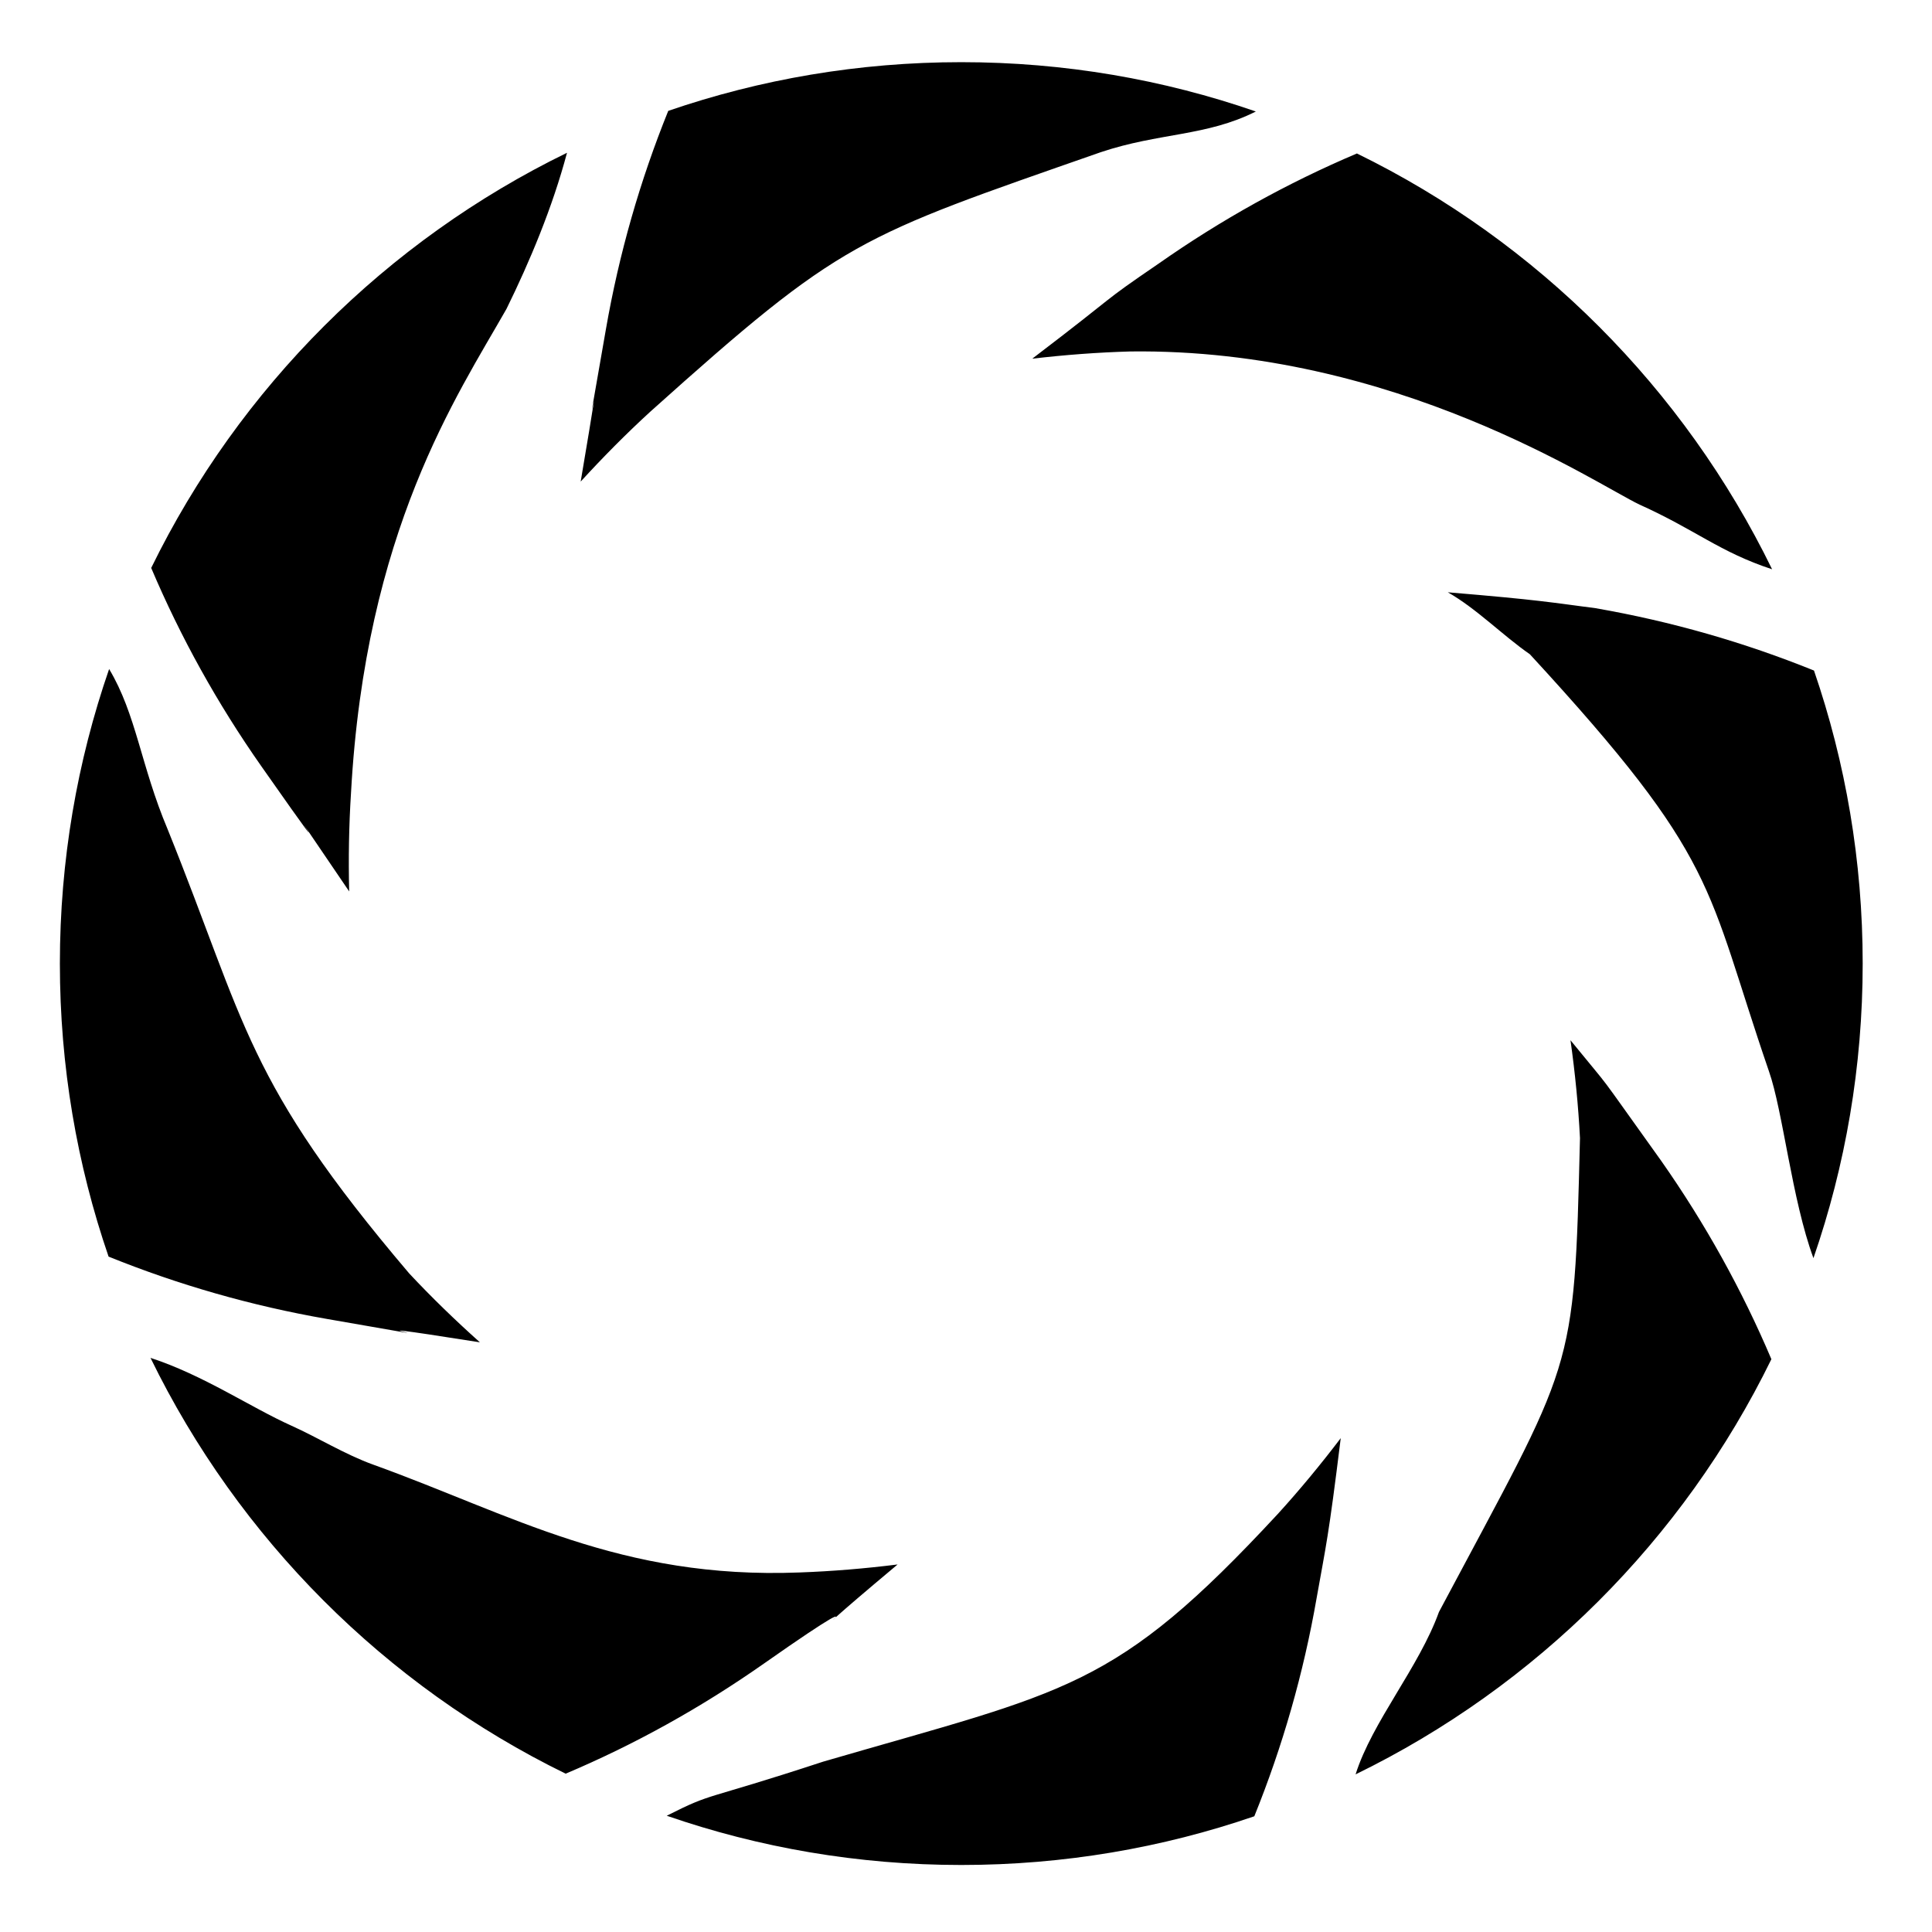 <?xml version="1.0" encoding="UTF-8" standalone="no"?>
<!-- Created with Inkscape (http://www.inkscape.org/) -->

<svg
   width="500"
   height="500"
   viewBox="0 0 132.292 132.292"
   version="1.1"
   id="svg1138"
   xmlns="http://www.w3.org/2000/svg"
   xmlns:svg="http://www.w3.org/2000/svg">
  <defs
     id="defs1135" />
  <g
     id="layer1">
    <path
       d="m 23.909,61.04 c -0.054,-2.249 -0.018,-4.496 0.125,-6.729 0.982,-17.975 7.266,-27.21 10.644,-33.154 1.587,-3.223 3.157,-6.966 4.147,-10.696 -12.369,6.031 -22.429,16.066 -28.472,28.429 2.008,4.735 4.526,9.28 7.542,13.579 7.29,10.392 -1.074,-1.856 6.015,8.571 m 8.951,30.874 C 31.176,90.408 29.554,88.838 28.019,87.196 16.787,73.977 16.881,70.176 11.476,56.777 9.64,52.421 9.335,48.921 7.472,45.811 5.286,52.131 4.1,58.917 4.1,65.98 c 0,7.026 1.173,13.776 3.335,20.065 4.766,1.928 9.765,3.366 14.949,4.268 12.504,2.193 -1.979,-0.368 10.477,1.601 m 28.601,15.212 c -2.233,0.279 -4.471,0.467 -6.708,0.547 -12.293,0.48 -19.749,-3.977 -29.19,-7.38 -1.946,-0.701 -3.786,-1.851 -5.602,-2.667 -2.811,-1.263 -6.037,-3.47 -9.657,-4.647 6.031,12.369 16.066,22.429 28.429,28.472 4.735,-2.002 9.28,-4.526 13.579,-7.542 10.392,-7.29 -0.518,1.311 9.15,-6.783 M 44.529,28.189 C 57.733,16.344 58.668,16.262 75.372,10.422 79.382,9.078 82.602,9.343 85.992,7.635 79.672,5.443 72.886,4.257 65.823,4.257 c -7.026,0 -13.776,1.173 -20.065,3.335 -1.928,4.766 -3.366,9.765 -4.268,14.949 -2.193,12.504 0.372,-1.995 -1.728,10.434 1.521,-1.663 3.109,-3.268 4.766,-4.785 M 87.492,103.673 c -11.209,12.088 -14.342,12.066 -31.128,16.955 -8.461,2.777 -7.407,2.035 -10.71,3.703 6.32,2.186 13.106,3.372 20.169,3.372 7.026,0 13.776,-1.173 20.065,-3.335 1.928,-4.766 3.366,-9.765 4.268,-14.949 0.641,-3.607 0.804,-4.068 1.65,-10.943 -1.364,1.794 -2.8,3.536 -4.314,5.197 M 70.682,24.561 c 2.235,-0.261 4.475,-0.432 6.712,-0.495 18.172,-0.229 31.976,9.122 34.876,10.488 3.868,1.743 5.468,3.242 9.073,4.427 -6.031,-12.369 -16.066,-22.429 -28.429,-28.472 -4.735,2.008 -9.28,4.526 -13.579,7.542 -4.238,2.896 -2.367,1.722 -8.653,6.51 M 107.538,71.23 c 0.313,2.228 0.535,4.464 0.65,6.699 -0.406,16.443 -0.364,14.972 -9.657,32.449 -1.365,3.792 -4.572,7.515 -5.709,11.121 12.369,-6.031 22.429,-16.066 28.472,-28.429 -2.008,-4.735 -4.526,-9.28 -7.542,-13.579 -4.874,-6.802 -3.011,-4.331 -6.214,-8.261 m 16.673,-25.315 c -4.766,-1.928 -9.765,-3.366 -14.949,-4.268 -3.132,-0.403 -3.716,-0.555 -10.124,-1.09 1.966,1.114 3.772,2.965 5.62,4.244 13.064,14.181 11.979,15.768 16.368,28.55 0.955,2.709 1.575,8.811 3.048,12.798 2.186,-6.32 3.372,-13.106 3.372,-20.169 0,-7.026 -1.173,-13.776 -3.335,-20.065"
       style="fill:#000000;fill-opacity:1;fill-rule:nonzero;stroke:none;stroke-width:0.614"
       id="path835" />
  </g>
</svg>
